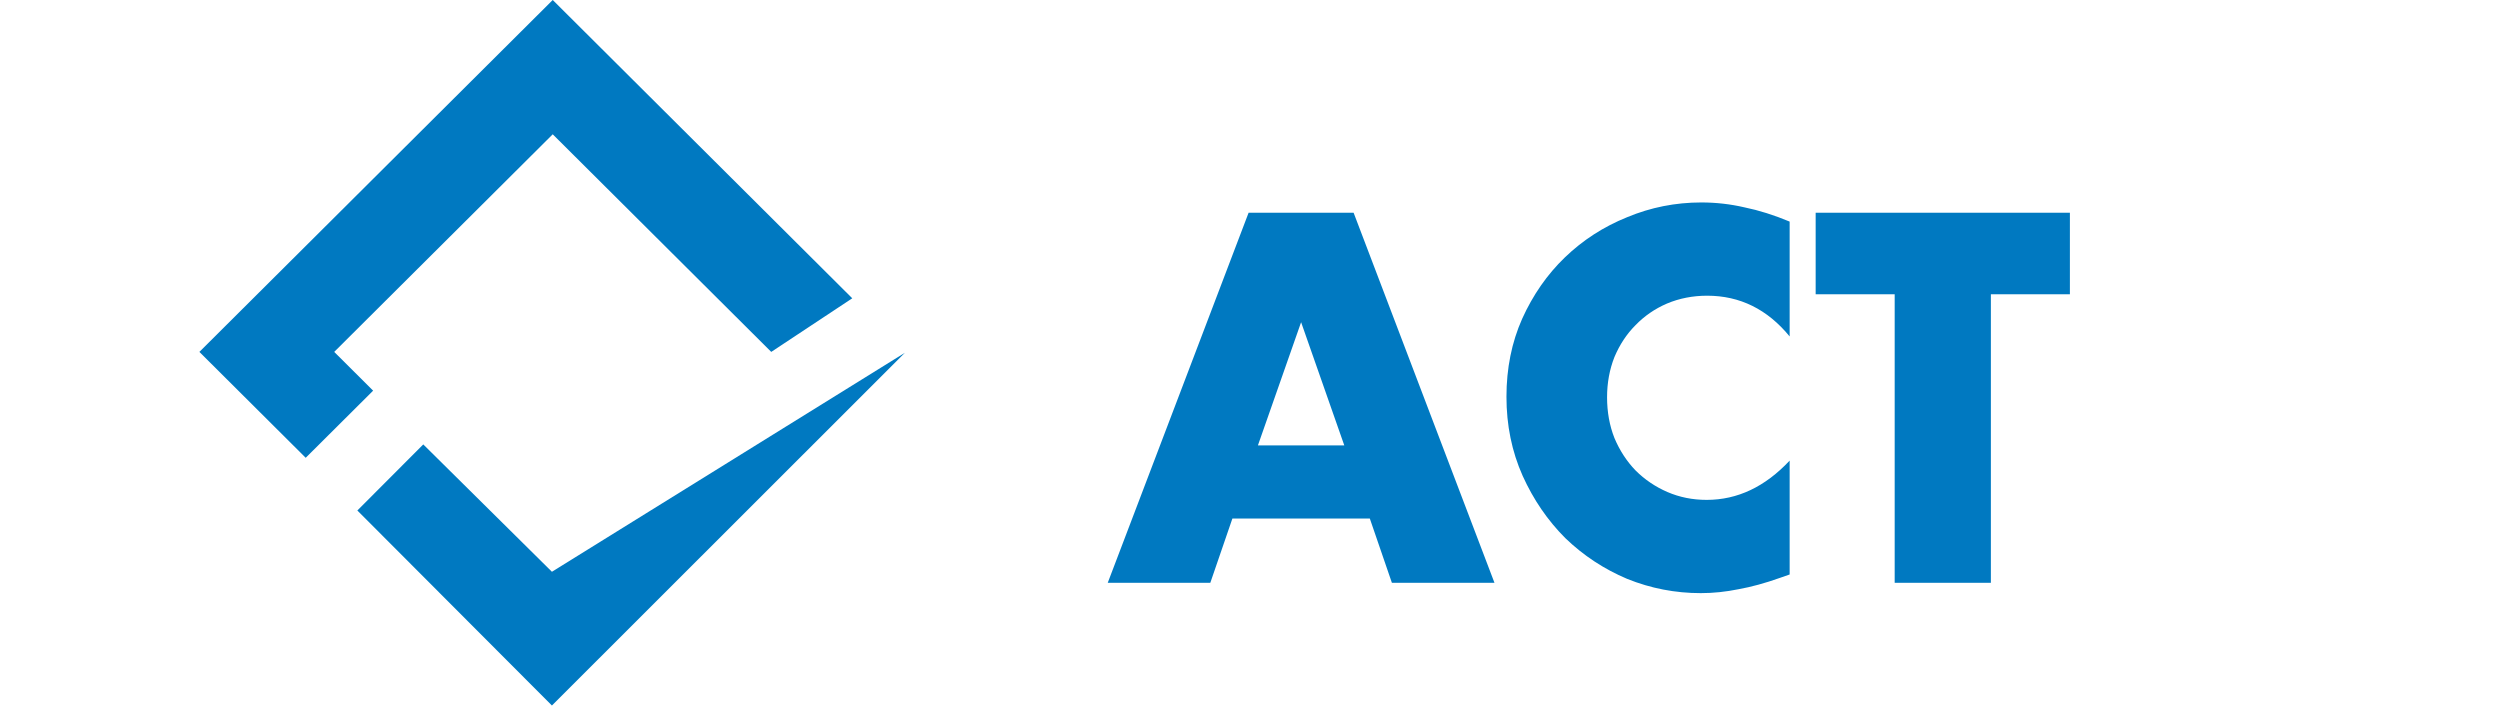 <svg width="163" height="46" viewBox="0 0 163 46" fill="none" xmlns="http://www.w3.org/2000/svg">
<path d="M21.791 22.944L24.328 25.471L19.932 29.848L13 22.944L36.038 0L55.567 19.449L50.285 22.944L36.038 8.756L21.791 22.944Z" fill="#0079C1"/>
<path d="M23.299 33.284L27.597 28.976L35.985 37.279L59 23L35.985 46L23.299 33.284Z" fill="#0079C1"/>
<path d="M87.648 29.04L84.832 21.008L82.016 29.04H87.648ZM89.312 33.808H80.352L78.912 38H72.224L81.408 13.872H88.256L97.44 38H90.752L89.312 33.808ZM116.685 21.936C115.235 20.165 113.443 19.28 111.309 19.28C110.371 19.28 109.496 19.451 108.685 19.792C107.896 20.133 107.213 20.603 106.637 21.2C106.061 21.776 105.603 22.469 105.261 23.28C104.941 24.091 104.781 24.965 104.781 25.904C104.781 26.864 104.941 27.749 105.261 28.56C105.603 29.371 106.061 30.075 106.637 30.672C107.235 31.269 107.928 31.739 108.717 32.08C109.507 32.421 110.36 32.592 111.277 32.592C113.283 32.592 115.085 31.739 116.685 30.032V37.456L116.045 37.68C115.085 38.021 114.189 38.267 113.357 38.416C112.525 38.587 111.704 38.672 110.893 38.672C109.229 38.672 107.629 38.363 106.093 37.744C104.579 37.104 103.235 36.219 102.061 35.088C100.909 33.936 99.981 32.581 99.277 31.024C98.573 29.445 98.221 27.728 98.221 25.872C98.221 24.016 98.563 22.32 99.245 20.784C99.949 19.227 100.877 17.893 102.029 16.784C103.203 15.653 104.557 14.779 106.093 14.16C107.629 13.52 109.24 13.2 110.925 13.2C111.885 13.2 112.824 13.307 113.741 13.52C114.68 13.712 115.661 14.021 116.685 14.448V21.936ZM129.805 19.184V38H123.533V19.184H118.381V13.872H134.957V19.184H129.805Z" fill="#0079C1"/>
</svg>

